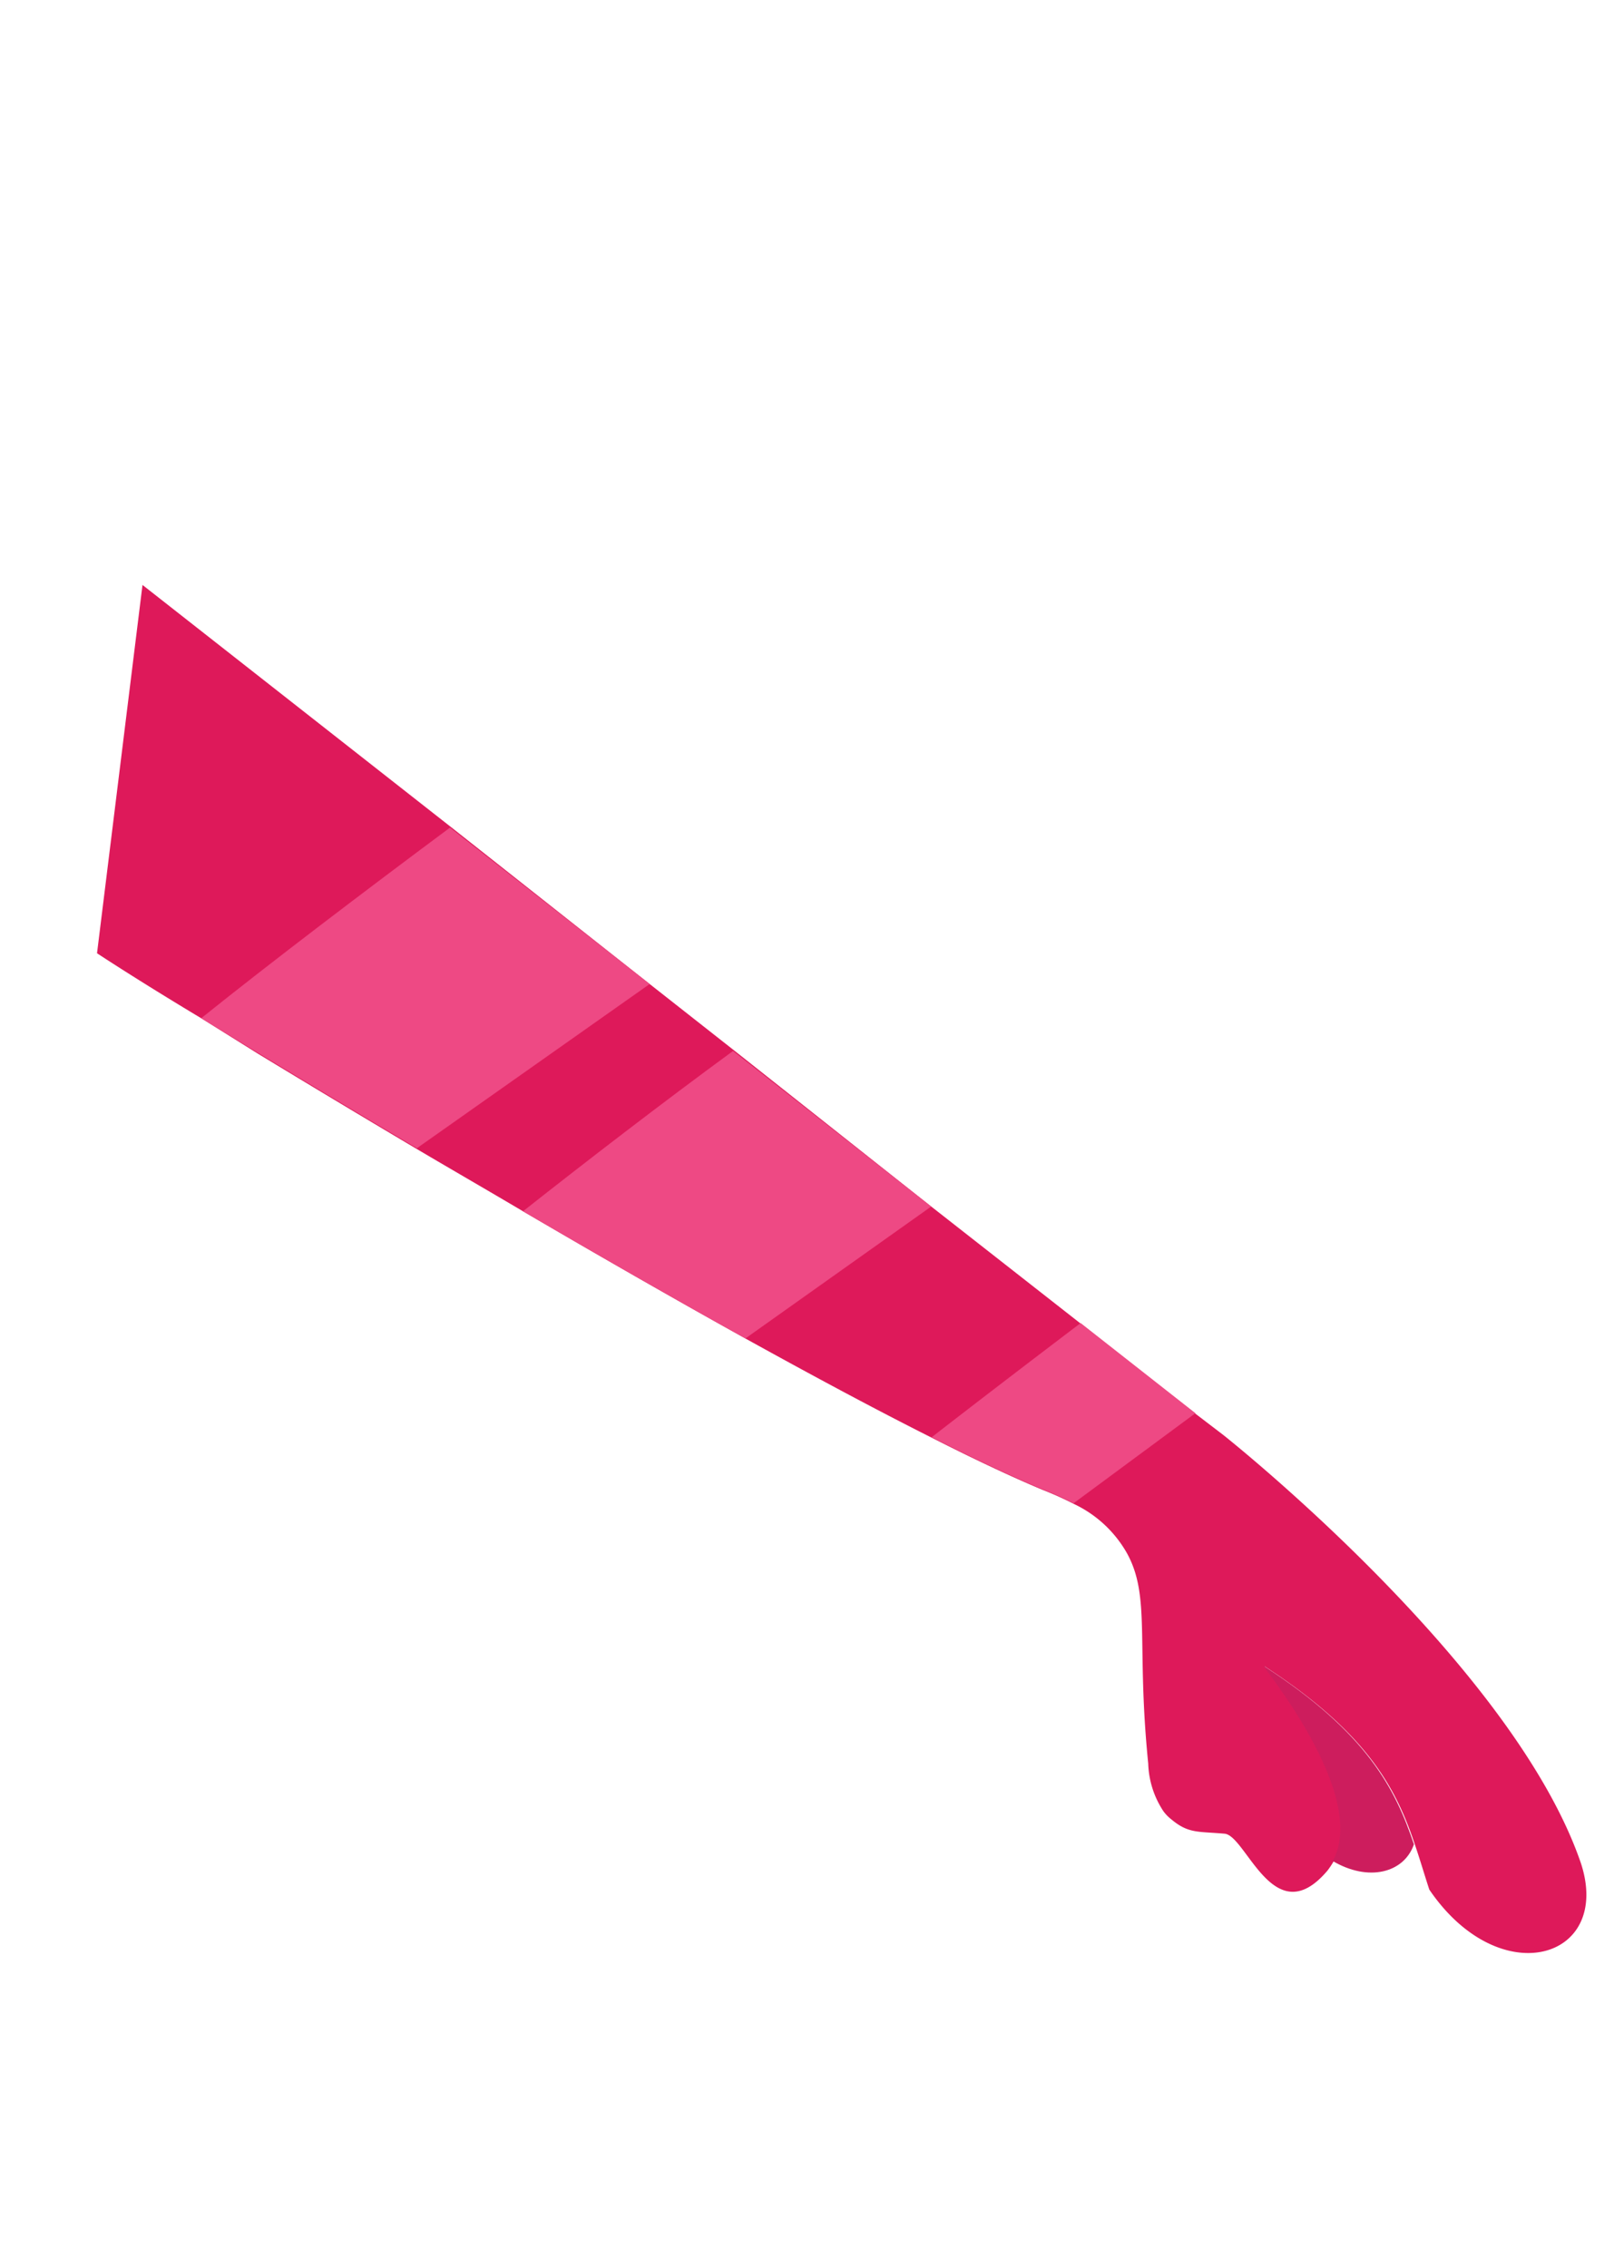 <svg id="Layer_1" data-name="Layer 1" xmlns="http://www.w3.org/2000/svg" viewBox="0 0 74.99 104.68"><defs><style>.cls-1{fill:#de195a;}.cls-2{fill:#cd1d5d;}.cls-3{fill:#ee4984;}</style></defs><path class="cls-1" d="M66,87.22c-.23-.7-.43-1.39-.67-2.09-.85-2.53-2.15-5.11-6.93-8.21-.18-.11,4.88,5.89,3.18,9a3.83,3.83,0,0,1-.28.42c-2.47,2.92-3.74-1.6-4.75-1.7-1.24-.11-1.67,0-2.46-.66a1.9,1.9,0,0,1-.37-.38h0a4.22,4.22,0,0,1-.7-2.2c-.56-5.58.13-7.73-1-9.74a5.52,5.52,0,0,0-2.43-2.24,15.88,15.88,0,0,0-1.47-.66c-1.43-.6-3.15-1.41-5.08-2.39-2.57-1.29-5.5-2.86-8.57-4.56-3.35-1.86-6.87-3.88-10.27-5.87-1.69-1-3.34-1.95-4.93-2.89-2.7-1.6-5.21-3.11-7.37-4.42L9.29,47c-3-1.8-4.81-3-4.81-3l2.1-17,14.2,11.14L30,45.42l3.93,3.09L43,55.69l6.87,5.38,5.3,4.16,1.31,1S69.85,76.8,73,86C74.46,90.45,69.25,92,66,87.22Z"/><path class="cls-2" d="M65.29,85.13c-.46,1.33-2.11,1.74-3.75.77,1.7-3.09-3.36-9.09-3.18-9C63.15,80,64.44,82.6,65.29,85.13Z"/><path class="cls-3" d="M30,45.42,19.25,53c-2.7-1.6-5.21-3.11-7.37-4.42L9.29,47c3.24-2.6,7.58-5.89,11.49-8.8Z"/><path class="cls-3" d="M43,55.69l-8.58,6.09c-3.35-1.86-6.87-3.88-10.27-5.87,2.89-2.28,6.42-5,9.7-7.4Z"/><path class="cls-3" d="M55.2,65.23l-5.63,4.16a15.88,15.88,0,0,0-1.47-.66c-1.43-.6-3.15-1.41-5.08-2.39,2.27-1.76,4.69-3.61,6.88-5.27Z"/></svg>